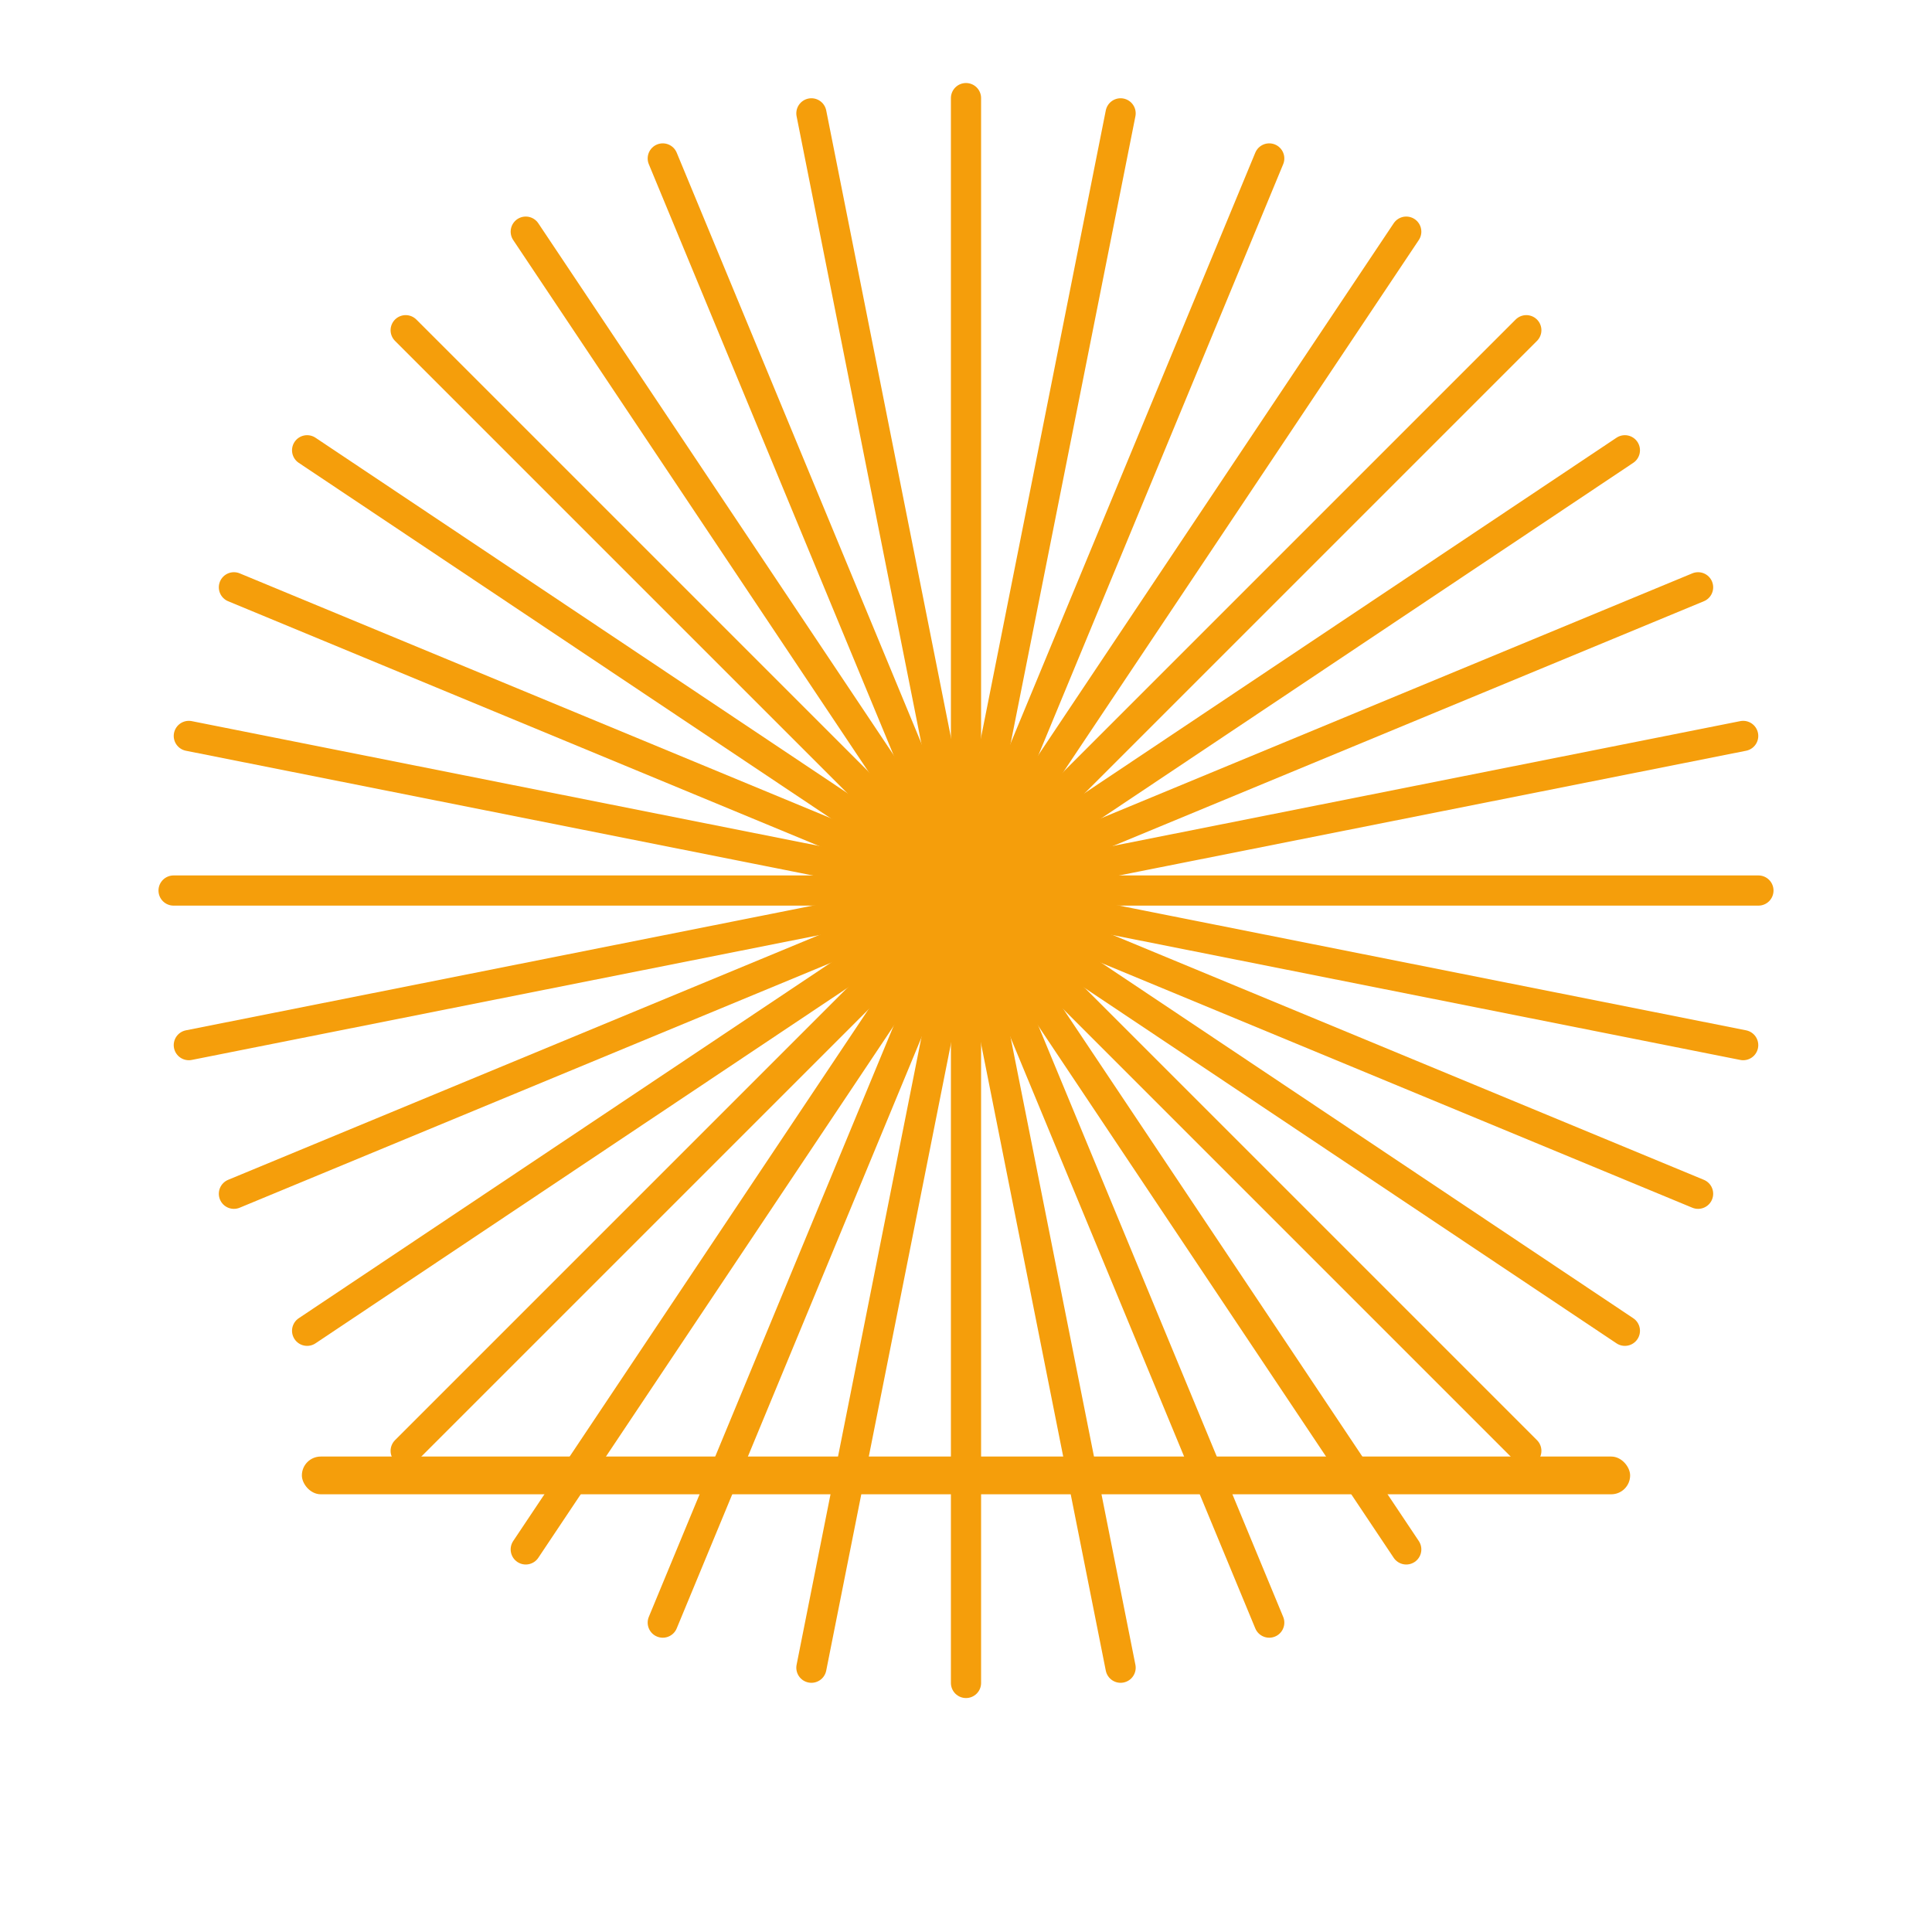 <svg xmlns="http://www.w3.org/2000/svg" width="512" height="512" viewBox="0 0 512 512" role="img" aria-label="ЛУЧисто — знак">
  <rect width="100%" height="100%" fill="none"/>
  <g>
    <line x1="278.00" y1="236.00" x2="466.00" y2="236.00" stroke="#F59E0B" stroke-width="8" stroke-linecap="round" />
<line x1="277.58" y1="240.29" x2="461.96" y2="276.97" stroke="#F59E0B" stroke-width="8" stroke-linecap="round" />
<line x1="276.33" y1="244.42" x2="450.01" y2="316.36" stroke="#F59E0B" stroke-width="8" stroke-linecap="round" />
<line x1="274.29" y1="248.22" x2="430.61" y2="352.67" stroke="#F59E0B" stroke-width="8" stroke-linecap="round" />
<line x1="271.56" y1="251.56" x2="404.49" y2="384.49" stroke="#F59E0B" stroke-width="8" stroke-linecap="round" />
<line x1="268.22" y1="254.29" x2="372.67" y2="410.61" stroke="#F59E0B" stroke-width="8" stroke-linecap="round" />
<line x1="264.42" y1="256.33" x2="336.36" y2="430.01" stroke="#F59E0B" stroke-width="8" stroke-linecap="round" />
<line x1="260.29" y1="257.58" x2="296.97" y2="441.96" stroke="#F59E0B" stroke-width="8" stroke-linecap="round" />
<line x1="256.00" y1="258.00" x2="256.00" y2="446.00" stroke="#F59E0B" stroke-width="8" stroke-linecap="round" />
<line x1="251.71" y1="257.58" x2="215.03" y2="441.96" stroke="#F59E0B" stroke-width="8" stroke-linecap="round" />
<line x1="247.58" y1="256.33" x2="175.64" y2="430.01" stroke="#F59E0B" stroke-width="8" stroke-linecap="round" />
<line x1="243.78" y1="254.29" x2="139.33" y2="410.61" stroke="#F59E0B" stroke-width="8" stroke-linecap="round" />
<line x1="240.44" y1="251.56" x2="107.51" y2="384.49" stroke="#F59E0B" stroke-width="8" stroke-linecap="round" />
<line x1="237.71" y1="248.22" x2="81.39" y2="352.67" stroke="#F59E0B" stroke-width="8" stroke-linecap="round" />
<line x1="235.67" y1="244.42" x2="61.99" y2="316.36" stroke="#F59E0B" stroke-width="8" stroke-linecap="round" />
<line x1="234.42" y1="240.29" x2="50.04" y2="276.97" stroke="#F59E0B" stroke-width="8" stroke-linecap="round" />
<line x1="234.00" y1="236.00" x2="46.00" y2="236.00" stroke="#F59E0B" stroke-width="8" stroke-linecap="round" />
<line x1="234.42" y1="231.71" x2="50.04" y2="195.03" stroke="#F59E0B" stroke-width="8" stroke-linecap="round" />
<line x1="235.67" y1="227.58" x2="61.99" y2="155.64" stroke="#F59E0B" stroke-width="8" stroke-linecap="round" />
<line x1="237.71" y1="223.78" x2="81.39" y2="119.33" stroke="#F59E0B" stroke-width="8" stroke-linecap="round" />
<line x1="240.44" y1="220.44" x2="107.51" y2="87.51" stroke="#F59E0B" stroke-width="8" stroke-linecap="round" />
<line x1="243.78" y1="217.71" x2="139.33" y2="61.39" stroke="#F59E0B" stroke-width="8" stroke-linecap="round" />
<line x1="247.58" y1="215.67" x2="175.64" y2="41.99" stroke="#F59E0B" stroke-width="8" stroke-linecap="round" />
<line x1="251.71" y1="214.42" x2="215.03" y2="30.04" stroke="#F59E0B" stroke-width="8" stroke-linecap="round" />
<line x1="256.00" y1="214.00" x2="256.00" y2="26.00" stroke="#F59E0B" stroke-width="8" stroke-linecap="round" />
<line x1="260.29" y1="214.42" x2="296.97" y2="30.04" stroke="#F59E0B" stroke-width="8" stroke-linecap="round" />
<line x1="264.42" y1="215.67" x2="336.36" y2="41.99" stroke="#F59E0B" stroke-width="8" stroke-linecap="round" />
<line x1="268.22" y1="217.71" x2="372.67" y2="61.39" stroke="#F59E0B" stroke-width="8" stroke-linecap="round" />
<line x1="271.56" y1="220.44" x2="404.49" y2="87.51" stroke="#F59E0B" stroke-width="8" stroke-linecap="round" />
<line x1="274.29" y1="223.78" x2="430.61" y2="119.33" stroke="#F59E0B" stroke-width="8" stroke-linecap="round" />
<line x1="276.33" y1="227.58" x2="450.01" y2="155.64" stroke="#F59E0B" stroke-width="8" stroke-linecap="round" />
<line x1="277.58" y1="231.71" x2="461.96" y2="195.03" stroke="#F59E0B" stroke-width="8" stroke-linecap="round" />
    <circle cx="256" cy="236" r="36" fill="#F59E0B" />
    <rect x="80" y="386" width="352" height="10" fill="#F59E0B" rx="5"/>
  </g>
</svg>